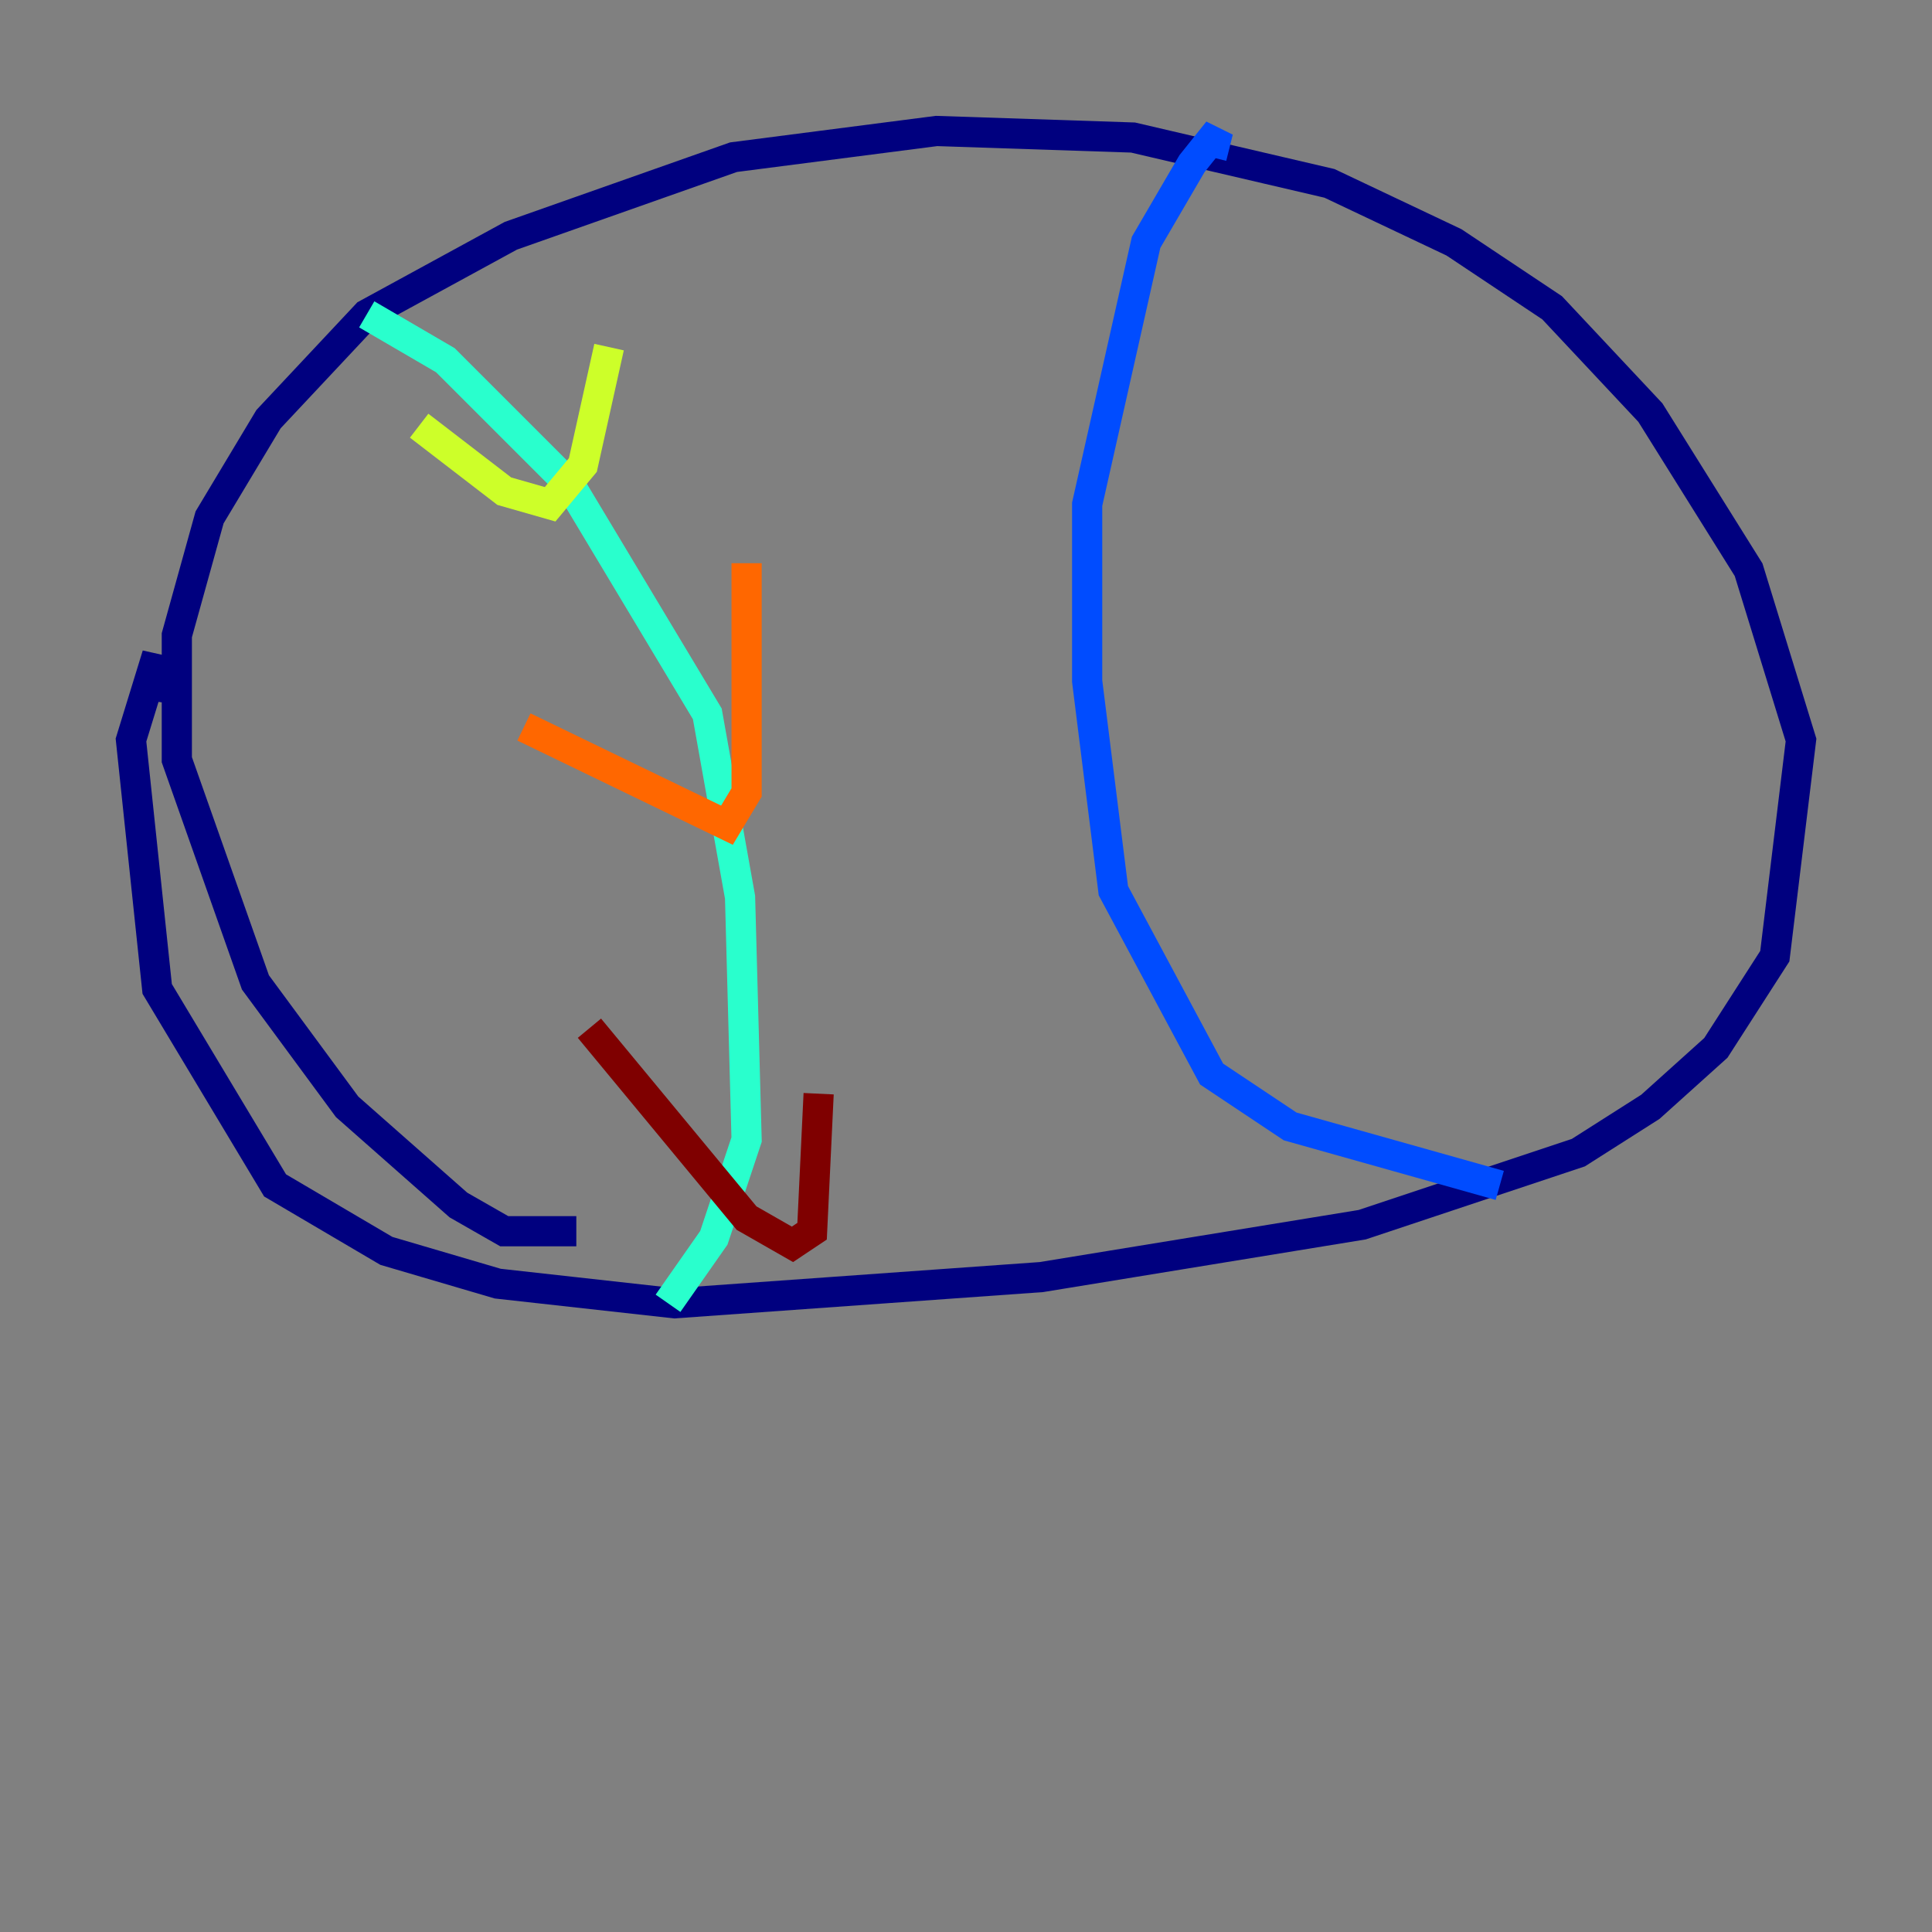 <?xml version="1.0" encoding="utf-8" ?>
<svg baseProfile="tiny" height="128" version="1.2" viewBox="0,0,128,128" width="128" xmlns="http://www.w3.org/2000/svg" xmlns:ev="http://www.w3.org/2001/xml-events" xmlns:xlink="http://www.w3.org/1999/xlink"><rect x="0" y="0" width="128" height="128" fill="#808080" stroke="none"/><defs /><polyline fill="none" points="38.183,81.573 33.41,81.573 30.373,79.837 22.997,73.329 16.922,65.085 11.715,50.332 11.715,42.088 13.885,34.278 17.79,27.77 24.298,20.827 33.844,15.62 48.597,10.414 62.047,8.678 75.064,9.112 88.081,12.149 96.325,16.054 102.834,20.393 109.342,27.336 115.851,37.749 119.322,49.031 117.586,63.349 113.681,69.424 109.342,73.329 104.57,76.366 90.251,81.139 68.99,84.61 44.691,86.346 32.976,85.044 25.6,82.875 18.224,78.536 10.414,65.519 8.678,49.031 10.414,43.39 9.98,46.427" stroke="#00007f" stroke-width="2" /><polyline fill="none" points="99.363,78.536 85.478,74.63 80.271,71.159 73.763,59.01 72.027,45.125 72.027,33.41 75.932,16.054 78.969,10.848 80.705,8.678 80.271,10.414" stroke="#004cff" stroke-width="2" /><polyline fill="none" points="44.258,86.346 47.295,82.007 49.464,75.498 49.031,59.444 46.861,47.295 37.749,32.108 29.505,23.864 24.298,20.827" stroke="#29ffcd" stroke-width="2" /><polyline fill="none" points="27.77,28.203 33.41,32.542 36.447,33.41 38.617,30.807 40.352,22.997" stroke="#cdff29" stroke-width="2" /><polyline fill="none" points="34.712,48.163 48.163,54.671 49.464,52.502 49.464,37.315" stroke="#ff6700" stroke-width="2" /><polyline fill="none" points="39.051,68.122 49.464,80.705 52.502,82.441 53.803,81.573 54.237,72.461" stroke="#7f0000" stroke-width="2" /></svg>
